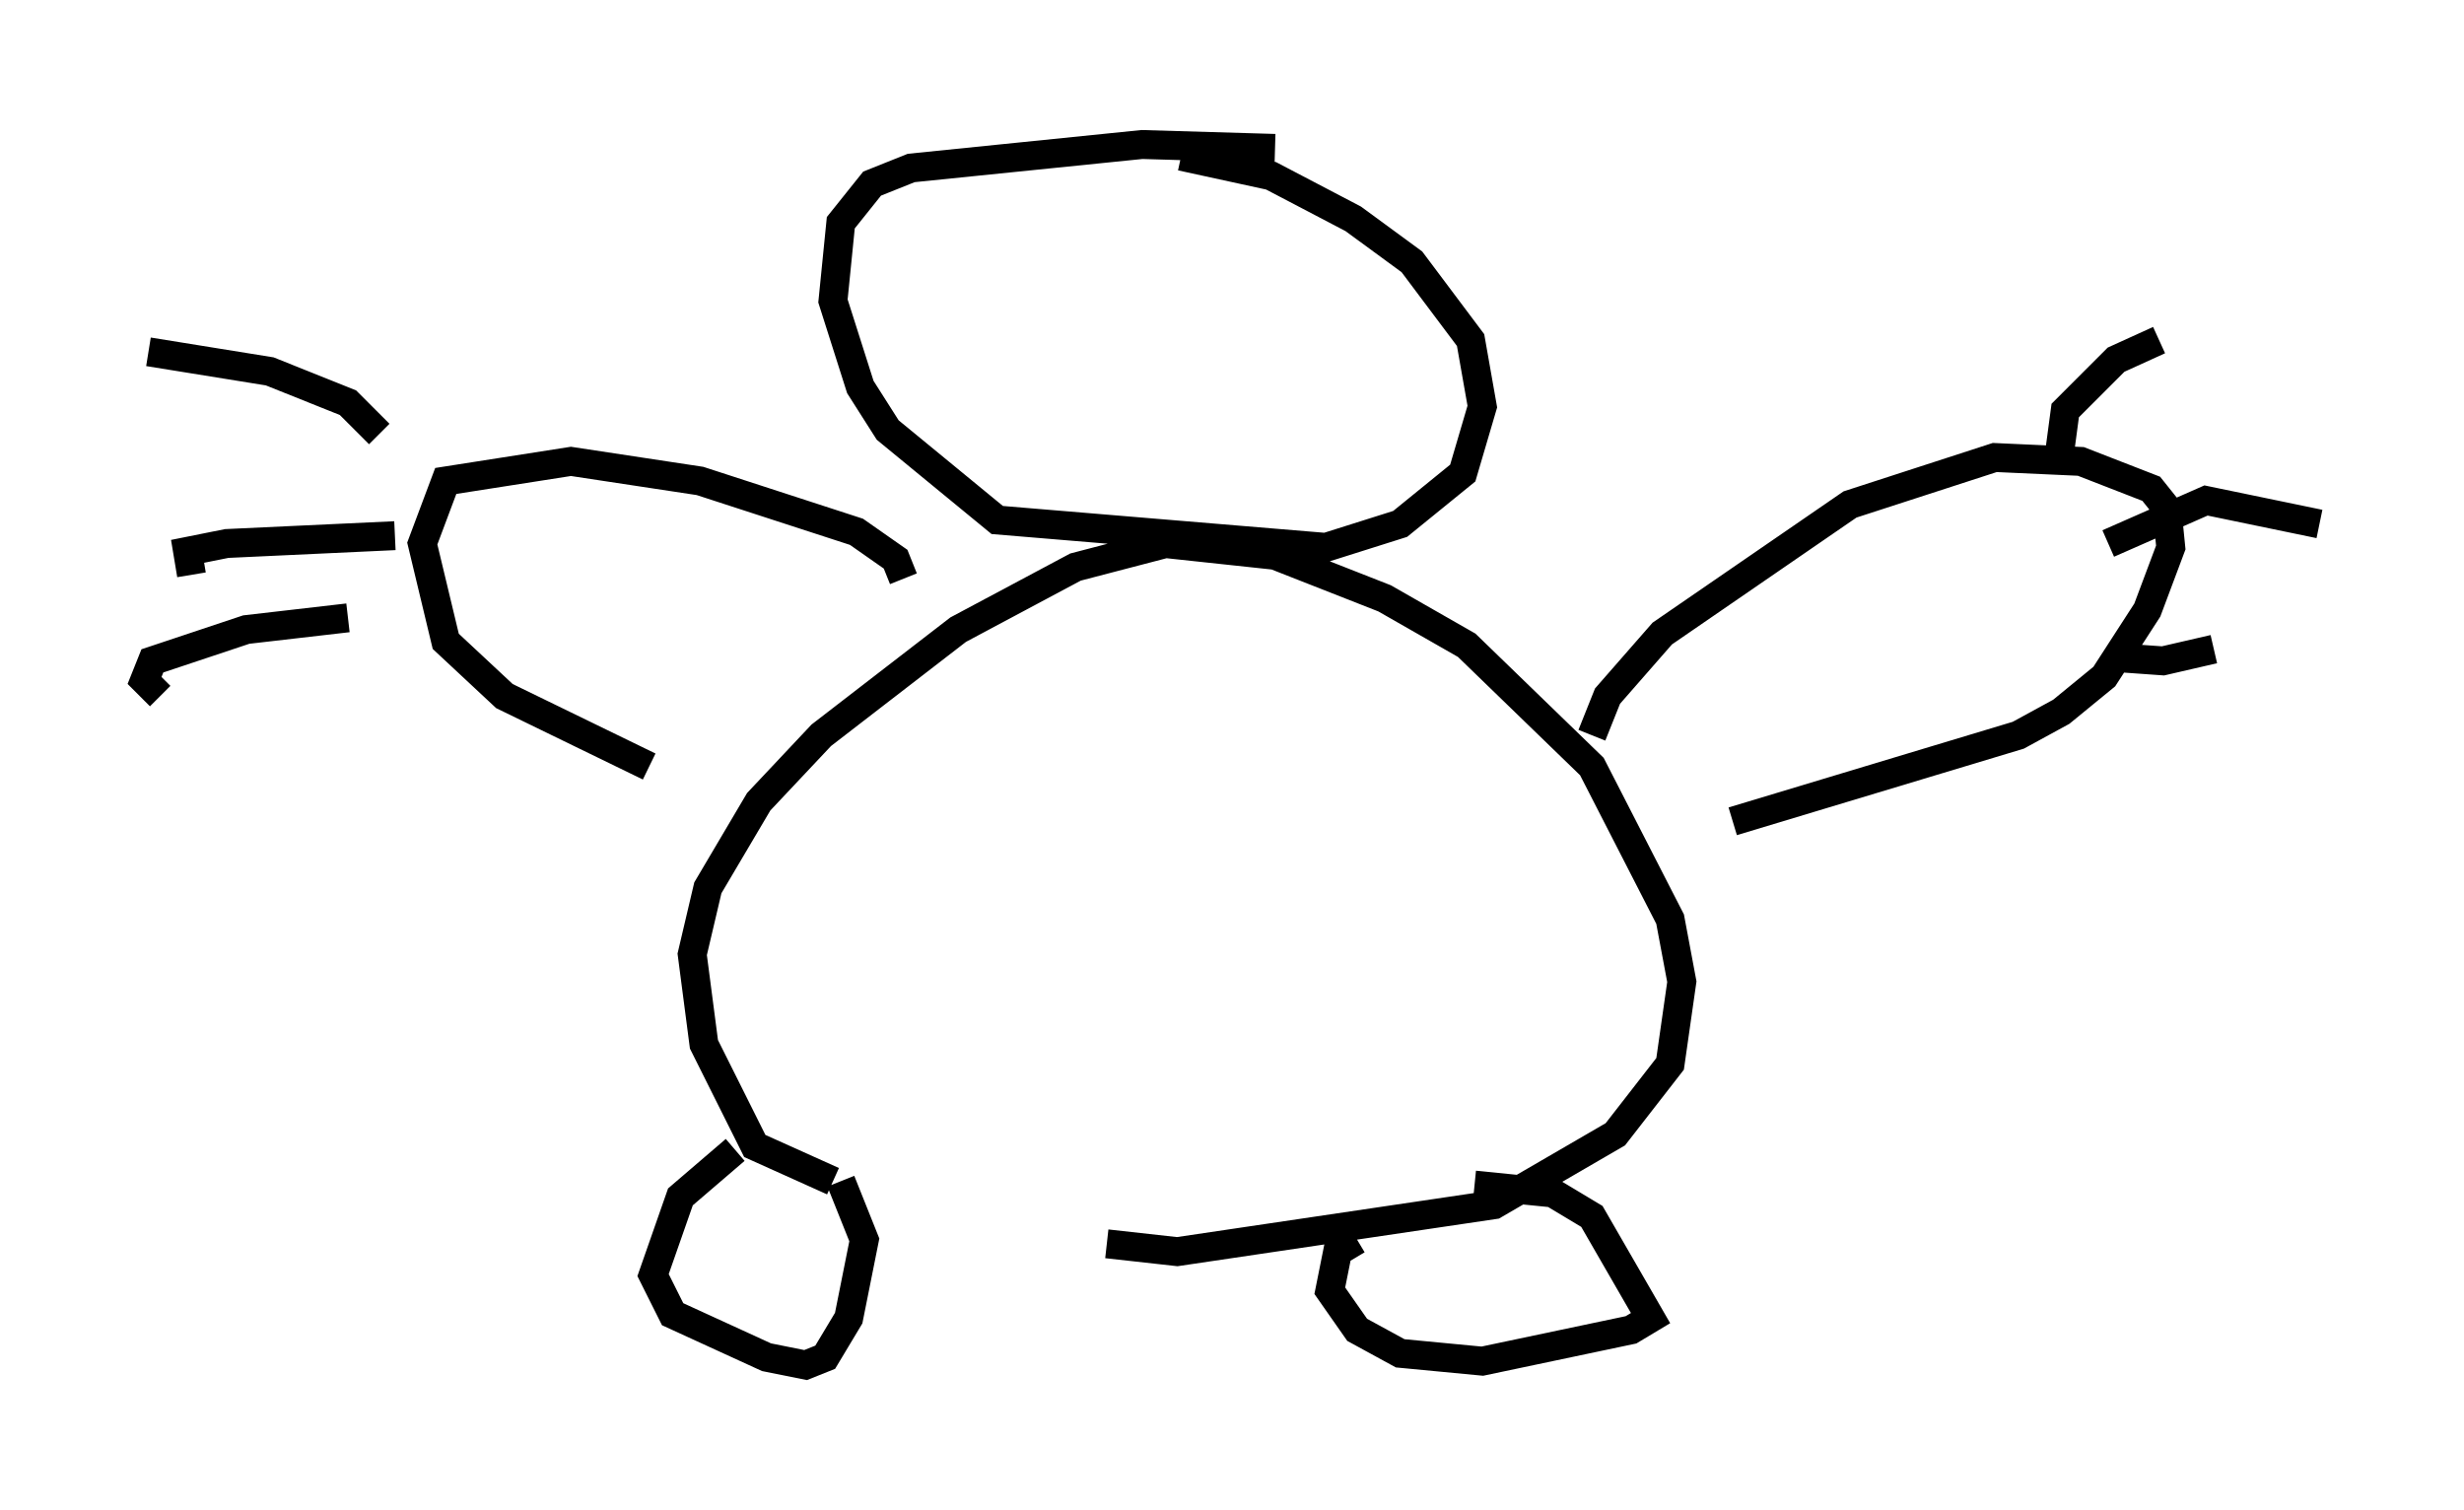 <?xml version="1.0" encoding="utf-8" ?>
<svg baseProfile="full" height="52.219" version="1.1" width="85.236" xmlns="http://www.w3.org/2000/svg" xmlns:ev="http://www.w3.org/2001/xml-events" xmlns:xlink="http://www.w3.org/1999/xlink"><defs /><rect fill="white" height="52.219" width="85.236" x="0" y="0" /><path d="M38.829, 42.347 m-10.013, -1.488 l-2.706, -1.218 -1.759, -3.518 l-0.406, -3.112 0.541, -2.3 l1.759, -2.977 2.165, -2.3 l4.736, -3.654 4.059, -2.165 l3.112, -0.812 3.789, 0.406 l3.789, 1.488 2.842, 1.624 l4.33, 4.195 2.706, 5.277 l0.406, 2.165 -0.406, 2.842 l-1.894, 2.436 -4.195, 2.436 l-10.961, 1.624 -2.436, -0.271 m-12.855, -3.248 l-1.894, 1.624 -0.947, 2.706 l0.677, 1.353 3.248, 1.488 l1.353, 0.271 0.677, -0.271 l0.812, -1.353 0.541, -2.706 l-0.812, -2.03 m17.862, 2.03 l-0.677, 0.406 -0.271, 1.353 l0.947, 1.353 1.488, 0.812 l2.842, 0.271 5.142, -1.083 l0.677, -0.406 -2.03, -3.518 l-1.353, -0.812 -2.706, -0.271 m4.059, -15.561 l0.541, -1.353 1.894, -2.165 l6.495, -4.465 5.007, -1.624 l2.977, 0.135 2.436, 0.947 l0.541, 0.677 0.135, 1.353 l-0.812, 2.165 -1.488, 2.3 l-1.488, 1.218 -1.488, 0.812 l-9.878, 2.977 m-28.687, -8.39 l-0.271, -0.677 -1.353, -0.947 l-5.413, -1.759 -4.465, -0.677 l-4.33, 0.677 -0.812, 2.165 l0.812, 3.383 2.03, 1.894 l5.007, 2.436 m-9.337, -11.502 l-1.083, -1.083 -2.706, -1.083 l-4.195, -0.677 m8.525, 6.36 l-5.819, 0.271 -1.353, 0.271 l0.135, 0.812 m5.413, 1.488 l-3.518, 0.406 -3.248, 1.083 l-0.271, 0.677 0.541, 0.541 m65.629, -7.848 l0.271, -2.03 1.759, -1.759 l1.488, -0.677 m-1.759, 7.036 l3.383, -1.488 3.924, 0.812 m-7.307, 4.601 l1.894, 0.135 1.759, -0.406 m-32.476, -17.321 l-4.601, -0.135 -7.984, 0.812 l-1.353, 0.541 -1.083, 1.353 l-0.271, 2.706 0.947, 2.977 l0.947, 1.488 3.789, 3.112 l11.367, 0.947 2.571, -0.812 l2.165, -1.759 0.677, -2.3 l-0.406, -2.3 -2.03, -2.706 l-2.03, -1.488 -2.842, -1.488 l-3.112, -0.677 " fill="none" stroke="black" stroke-width="1" /></svg>